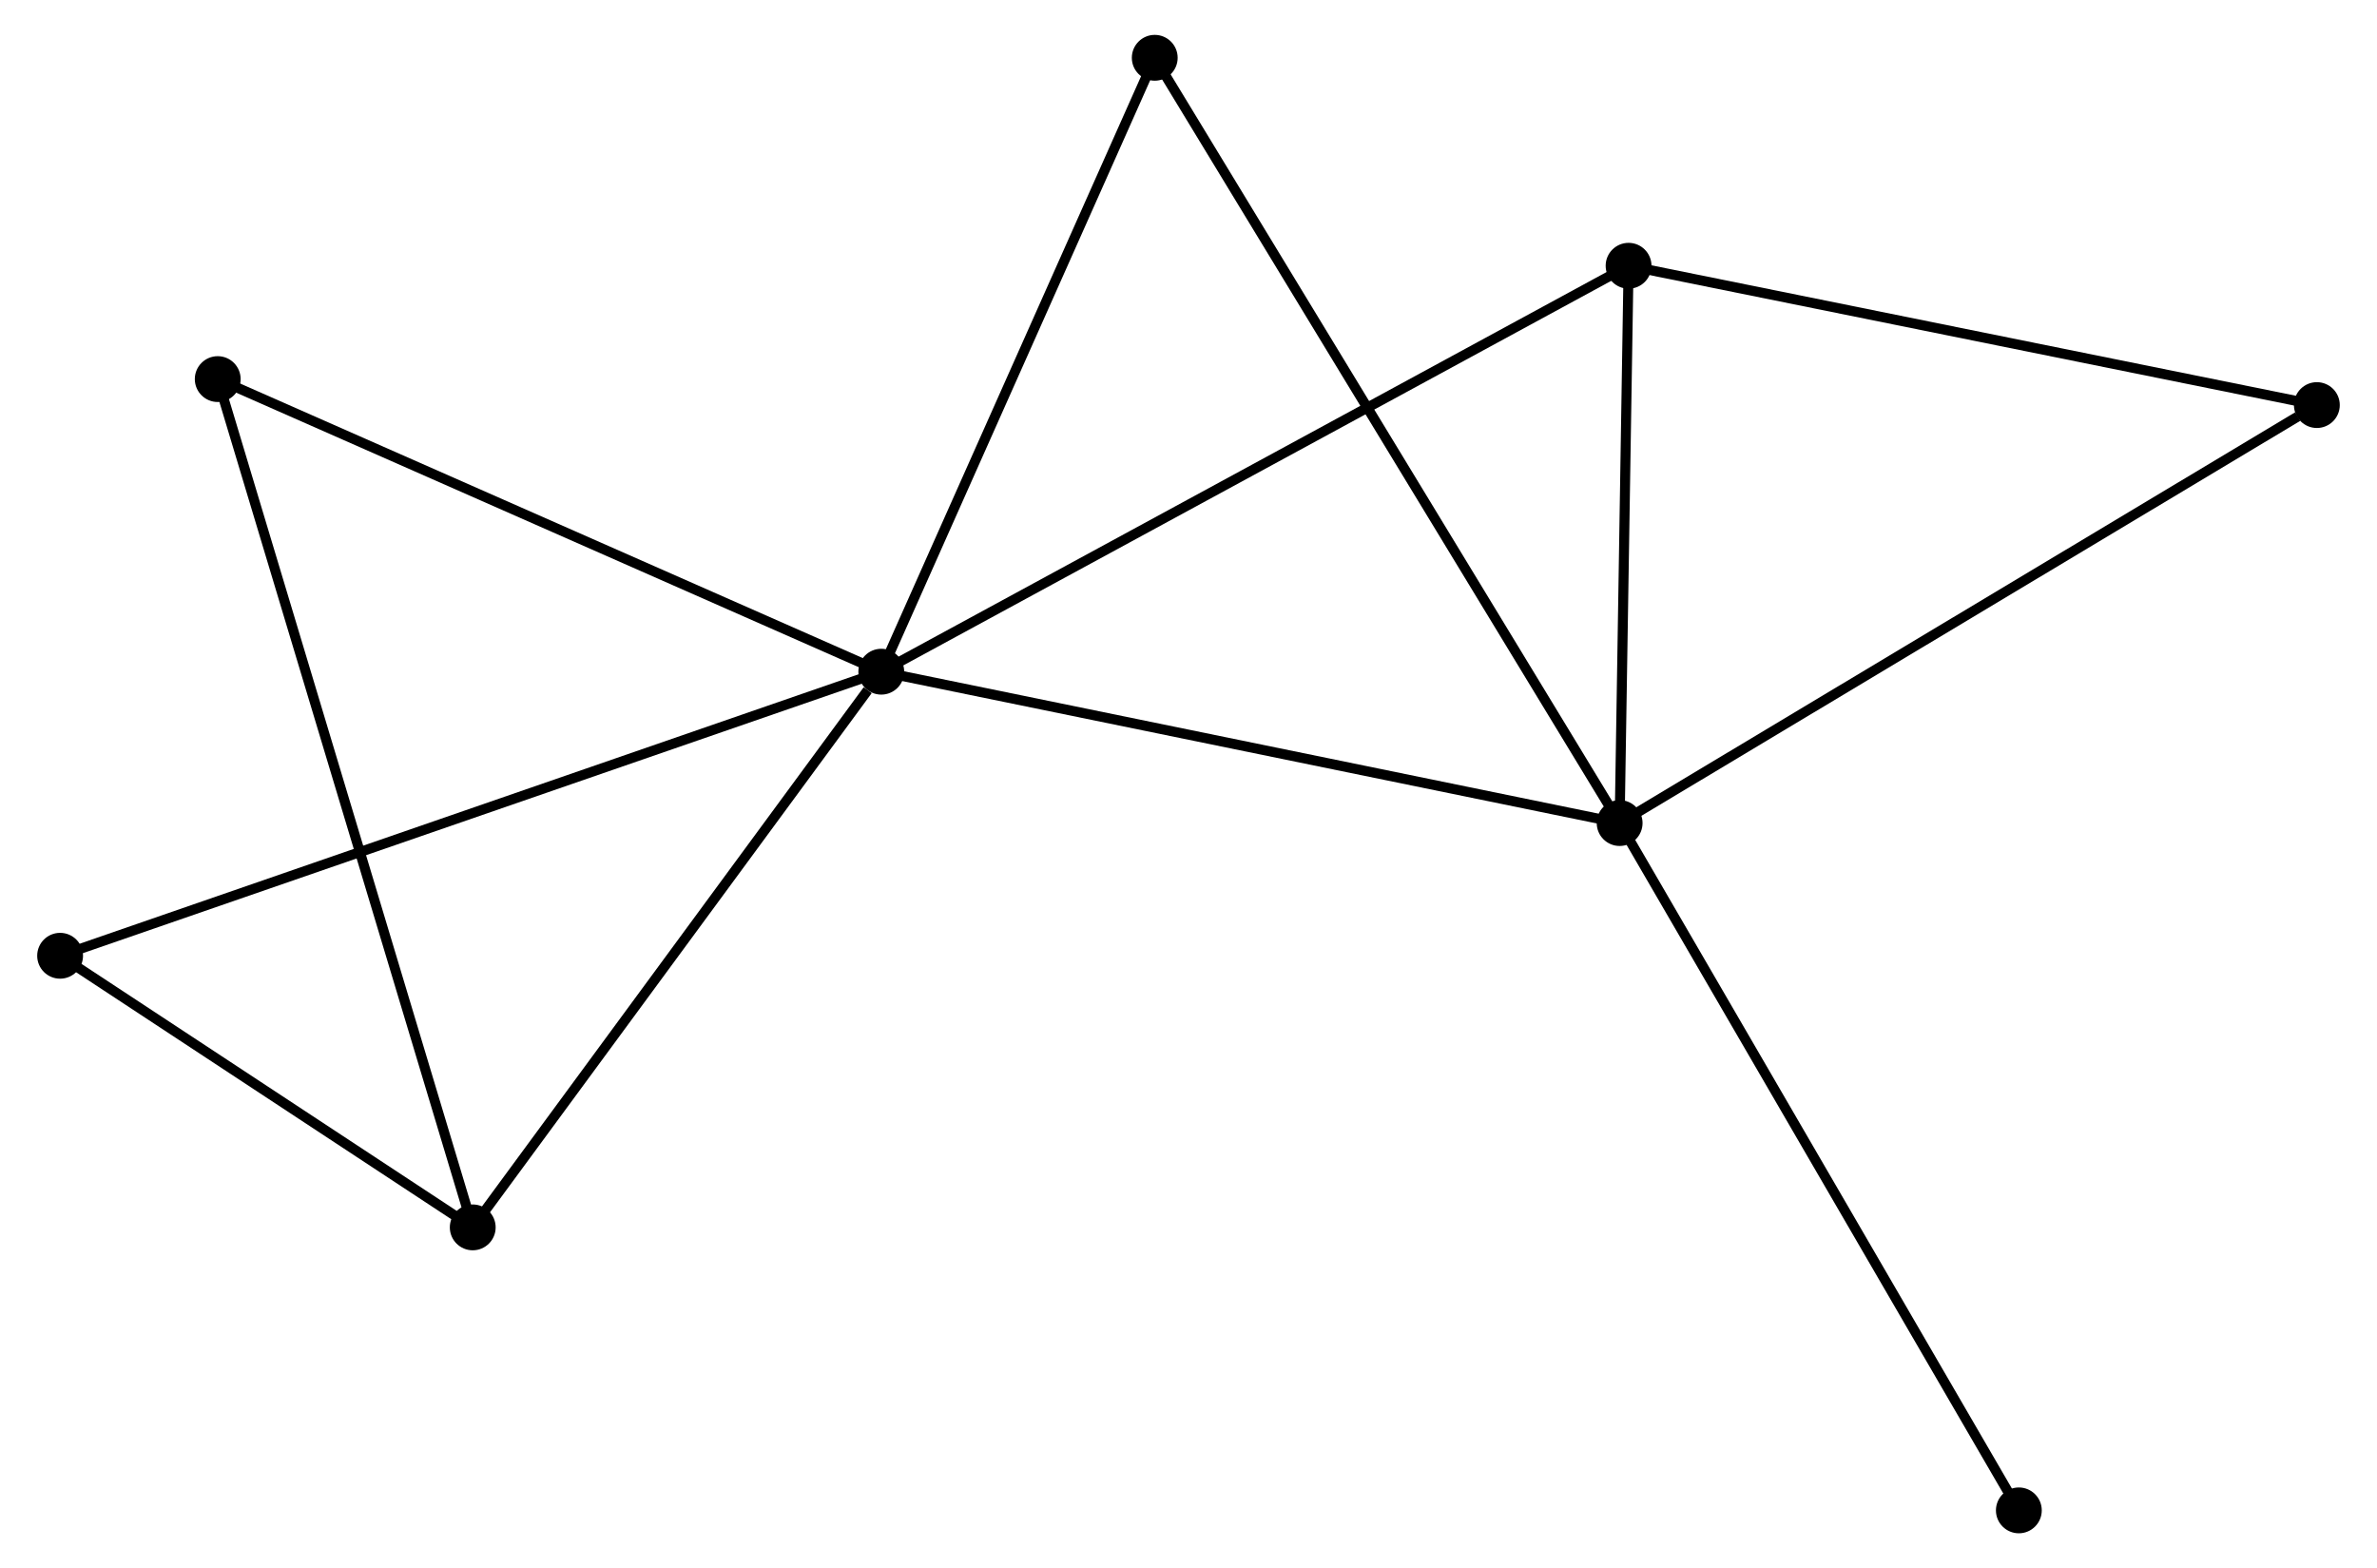 <?xml version="1.0" encoding="UTF-8" standalone="no"?>
<!DOCTYPE svg PUBLIC "-//W3C//DTD SVG 1.1//EN"
 "http://www.w3.org/Graphics/SVG/1.1/DTD/svg11.dtd">
<!-- Generated by graphviz version 2.36.0 (20140111.2315)
 -->
<!-- Title: %3 Pages: 1 -->
<svg width="238pt" height="157pt"
 viewBox="0.00 0.00 238.11 157.38" xmlns="http://www.w3.org/2000/svg" xmlns:xlink="http://www.w3.org/1999/xlink">
<g id="graph0" class="graph" transform="scale(1 1) rotate(0) translate(4 153.382)">
<title>%3</title>
<!-- 0 -->
<g id="node1" class="node"><title>0</title>
<ellipse fill="black" stroke="black" cx="84.22" cy="-85.971" rx="1.8" ry="1.8"/>
</g>
<!-- 1 -->
<g id="node2" class="node"><title>1</title>
<ellipse fill="black" stroke="black" cx="158.328" cy="-70.78" rx="1.8" ry="1.8"/>
</g>
<!-- 0&#45;&#45;1 -->
<g id="edge1" class="edge"><title>0&#45;&#45;1</title>
<path fill="none" stroke="black" d="M86.052,-85.595C96.305,-83.493 146.476,-73.209 156.561,-71.142"/>
</g>
<!-- 2 -->
<g id="node3" class="node"><title>2</title>
<ellipse fill="black" stroke="black" cx="43.215" cy="-30.202" rx="1.8" ry="1.8"/>
</g>
<!-- 0&#45;&#45;2 -->
<g id="edge2" class="edge"><title>0&#45;&#45;2</title>
<path fill="none" stroke="black" d="M82.856,-84.115C76.519,-75.497 50.026,-39.465 44.306,-31.686"/>
</g>
<!-- 3 -->
<g id="node4" class="node"><title>3</title>
<ellipse fill="black" stroke="black" cx="159.225" cy="-126.71" rx="1.8" ry="1.8"/>
</g>
<!-- 0&#45;&#45;3 -->
<g id="edge3" class="edge"><title>0&#45;&#45;3</title>
<path fill="none" stroke="black" d="M86.075,-86.978C96.451,-92.614 147.228,-120.194 157.435,-125.739"/>
</g>
<!-- 5 -->
<g id="node5" class="node"><title>5</title>
<ellipse fill="black" stroke="black" cx="111.667" cy="-147.582" rx="1.8" ry="1.8"/>
</g>
<!-- 0&#45;&#45;5 -->
<g id="edge4" class="edge"><title>0&#45;&#45;5</title>
<path fill="none" stroke="black" d="M85.012,-87.748C89.02,-96.745 107.032,-137.177 110.924,-145.914"/>
</g>
<!-- 6 -->
<g id="node6" class="node"><title>6</title>
<ellipse fill="black" stroke="black" cx="17.62" cy="-115.336" rx="1.8" ry="1.8"/>
</g>
<!-- 0&#45;&#45;6 -->
<g id="edge5" class="edge"><title>0&#45;&#45;6</title>
<path fill="none" stroke="black" d="M82.299,-86.818C72.574,-91.106 28.868,-110.377 19.424,-114.541"/>
</g>
<!-- 7 -->
<g id="node7" class="node"><title>7</title>
<ellipse fill="black" stroke="black" cx="1.8" cy="-57.461" rx="1.8" ry="1.8"/>
</g>
<!-- 0&#45;&#45;7 -->
<g id="edge6" class="edge"><title>0&#45;&#45;7</title>
<path fill="none" stroke="black" d="M82.499,-85.375C71.773,-81.665 14.211,-61.754 3.512,-58.053"/>
</g>
<!-- 1&#45;&#45;3 -->
<g id="edge7" class="edge"><title>1&#45;&#45;3</title>
<path fill="none" stroke="black" d="M158.358,-72.641C158.494,-81.132 159.055,-116.161 159.194,-124.785"/>
</g>
<!-- 1&#45;&#45;5 -->
<g id="edge9" class="edge"><title>1&#45;&#45;5</title>
<path fill="none" stroke="black" d="M157.354,-72.384C151.281,-82.379 118.693,-136.017 112.636,-145.987"/>
</g>
<!-- 4 -->
<g id="node8" class="node"><title>4</title>
<ellipse fill="black" stroke="black" cx="228.307" cy="-112.728" rx="1.8" ry="1.8"/>
</g>
<!-- 1&#45;&#45;4 -->
<g id="edge8" class="edge"><title>1&#45;&#45;4</title>
<path fill="none" stroke="black" d="M160.058,-71.817C169.656,-77.57 216.293,-105.526 226.38,-111.573"/>
</g>
<!-- 8 -->
<g id="node9" class="node"><title>8</title>
<ellipse fill="black" stroke="black" cx="198.396" cy="-1.8" rx="1.8" ry="1.8"/>
</g>
<!-- 1&#45;&#45;8 -->
<g id="edge10" class="edge"><title>1&#45;&#45;8</title>
<path fill="none" stroke="black" d="M159.319,-69.075C164.814,-59.614 191.518,-13.642 197.293,-3.699"/>
</g>
<!-- 2&#45;&#45;6 -->
<g id="edge11" class="edge"><title>2&#45;&#45;6</title>
<path fill="none" stroke="black" d="M42.68,-31.98C39.349,-43.059 21.474,-102.517 18.152,-113.568"/>
</g>
<!-- 2&#45;&#45;7 -->
<g id="edge12" class="edge"><title>2&#45;&#45;7</title>
<path fill="none" stroke="black" d="M41.435,-31.373C34.623,-35.857 10.248,-51.901 3.527,-56.325"/>
</g>
<!-- 3&#45;&#45;4 -->
<g id="edge13" class="edge"><title>3&#45;&#45;4</title>
<path fill="none" stroke="black" d="M161.217,-126.307C171.305,-124.265 216.64,-115.089 226.436,-113.106"/>
</g>
</g>
</svg>
